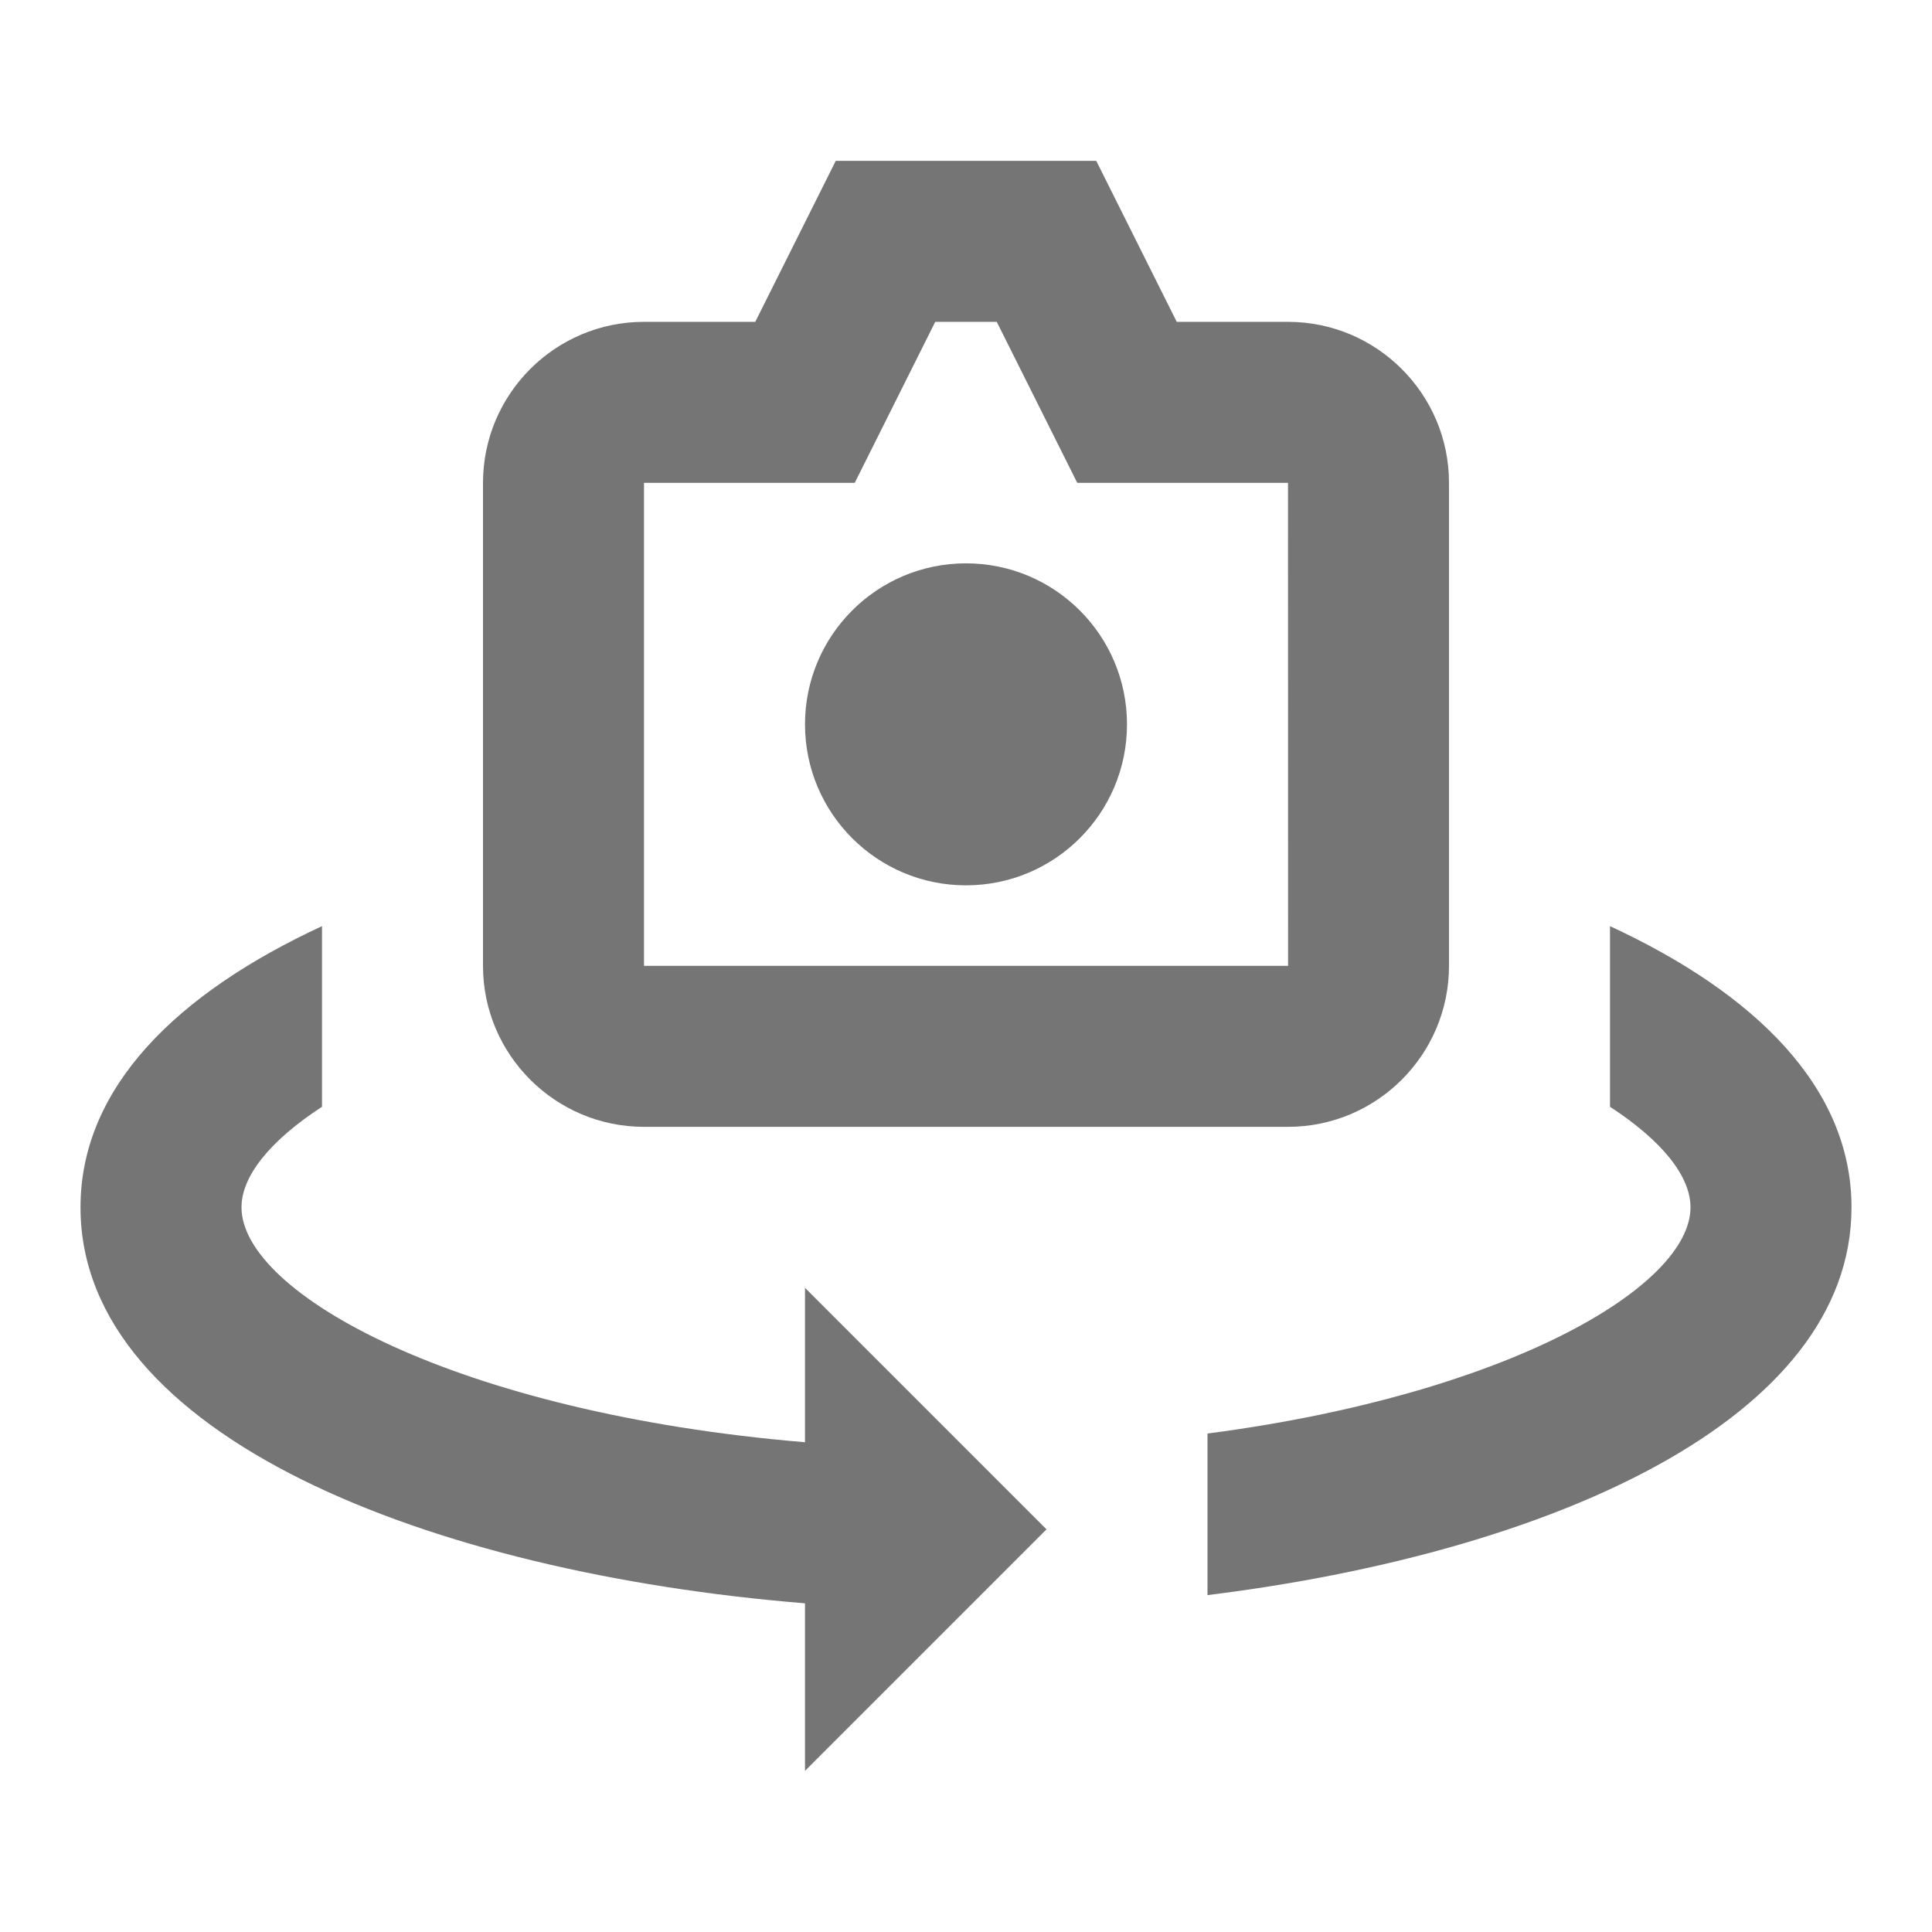 <?xml version="1.0" encoding="iso-8859-1"?>
<!-- Generator: Adobe Illustrator 16.0.0, SVG Export Plug-In . SVG Version: 6.00 Build 0)  -->
<!DOCTYPE svg PUBLIC "-//W3C//DTD SVG 1.1//EN" "http://www.w3.org/Graphics/SVG/1.1/DTD/svg11.dtd">
<svg version="1.1" xmlns="http://www.w3.org/2000/svg" xmlns:xlink="http://www.w3.org/1999/xlink" x="0px" y="0px" width="24px"
	 height="24px" viewBox="0 0 24 24" style="enable-background:new 0 0 24 24;" xml:space="preserve">
<g id="Frame_-_24px">
	<rect style="fill:none;" width="24" height="24"/>
</g>
<g id="Line_Icons">
	<g>
		<path style="fill:#757575;" d="M20,11.505v2.244c0.65,0.423,1,0.864,1,1.249c0,0.983-2.264,2.321-6,2.81v2.007
			c4.261-0.527,8-2.179,8-4.817C23,13.51,21.803,12.34,20,11.505z"/>
		<path style="fill:#757575;" d="M10,15.998v1.918c-4.33-0.362-7-1.85-7-2.918c0-0.385,0.35-0.826,1-1.249v-2.244
			c-1.803,0.835-3,2.005-3,3.493c0,2.843,4.341,4.54,9,4.919v2.081l3-3L10,15.998z"/>
		<path style="fill:#757575;" d="M8,13.998h8c1.103,0,2-0.896,2-2v-6c0-1.103-0.897-2-2-2h-1.382l-1-2h-3.236l-1,2H8
			c-1.103,0-2,0.897-2,2v6C6,13.101,6.897,13.998,8,13.998z M8,5.998h2.618l1-2h0.764l1,2H16l0.001,6H8V5.998z"/>
		<circle style="fill:#757575;" cx="12" cy="8.998" r="2"/>
	</g>
</g>
</svg>
